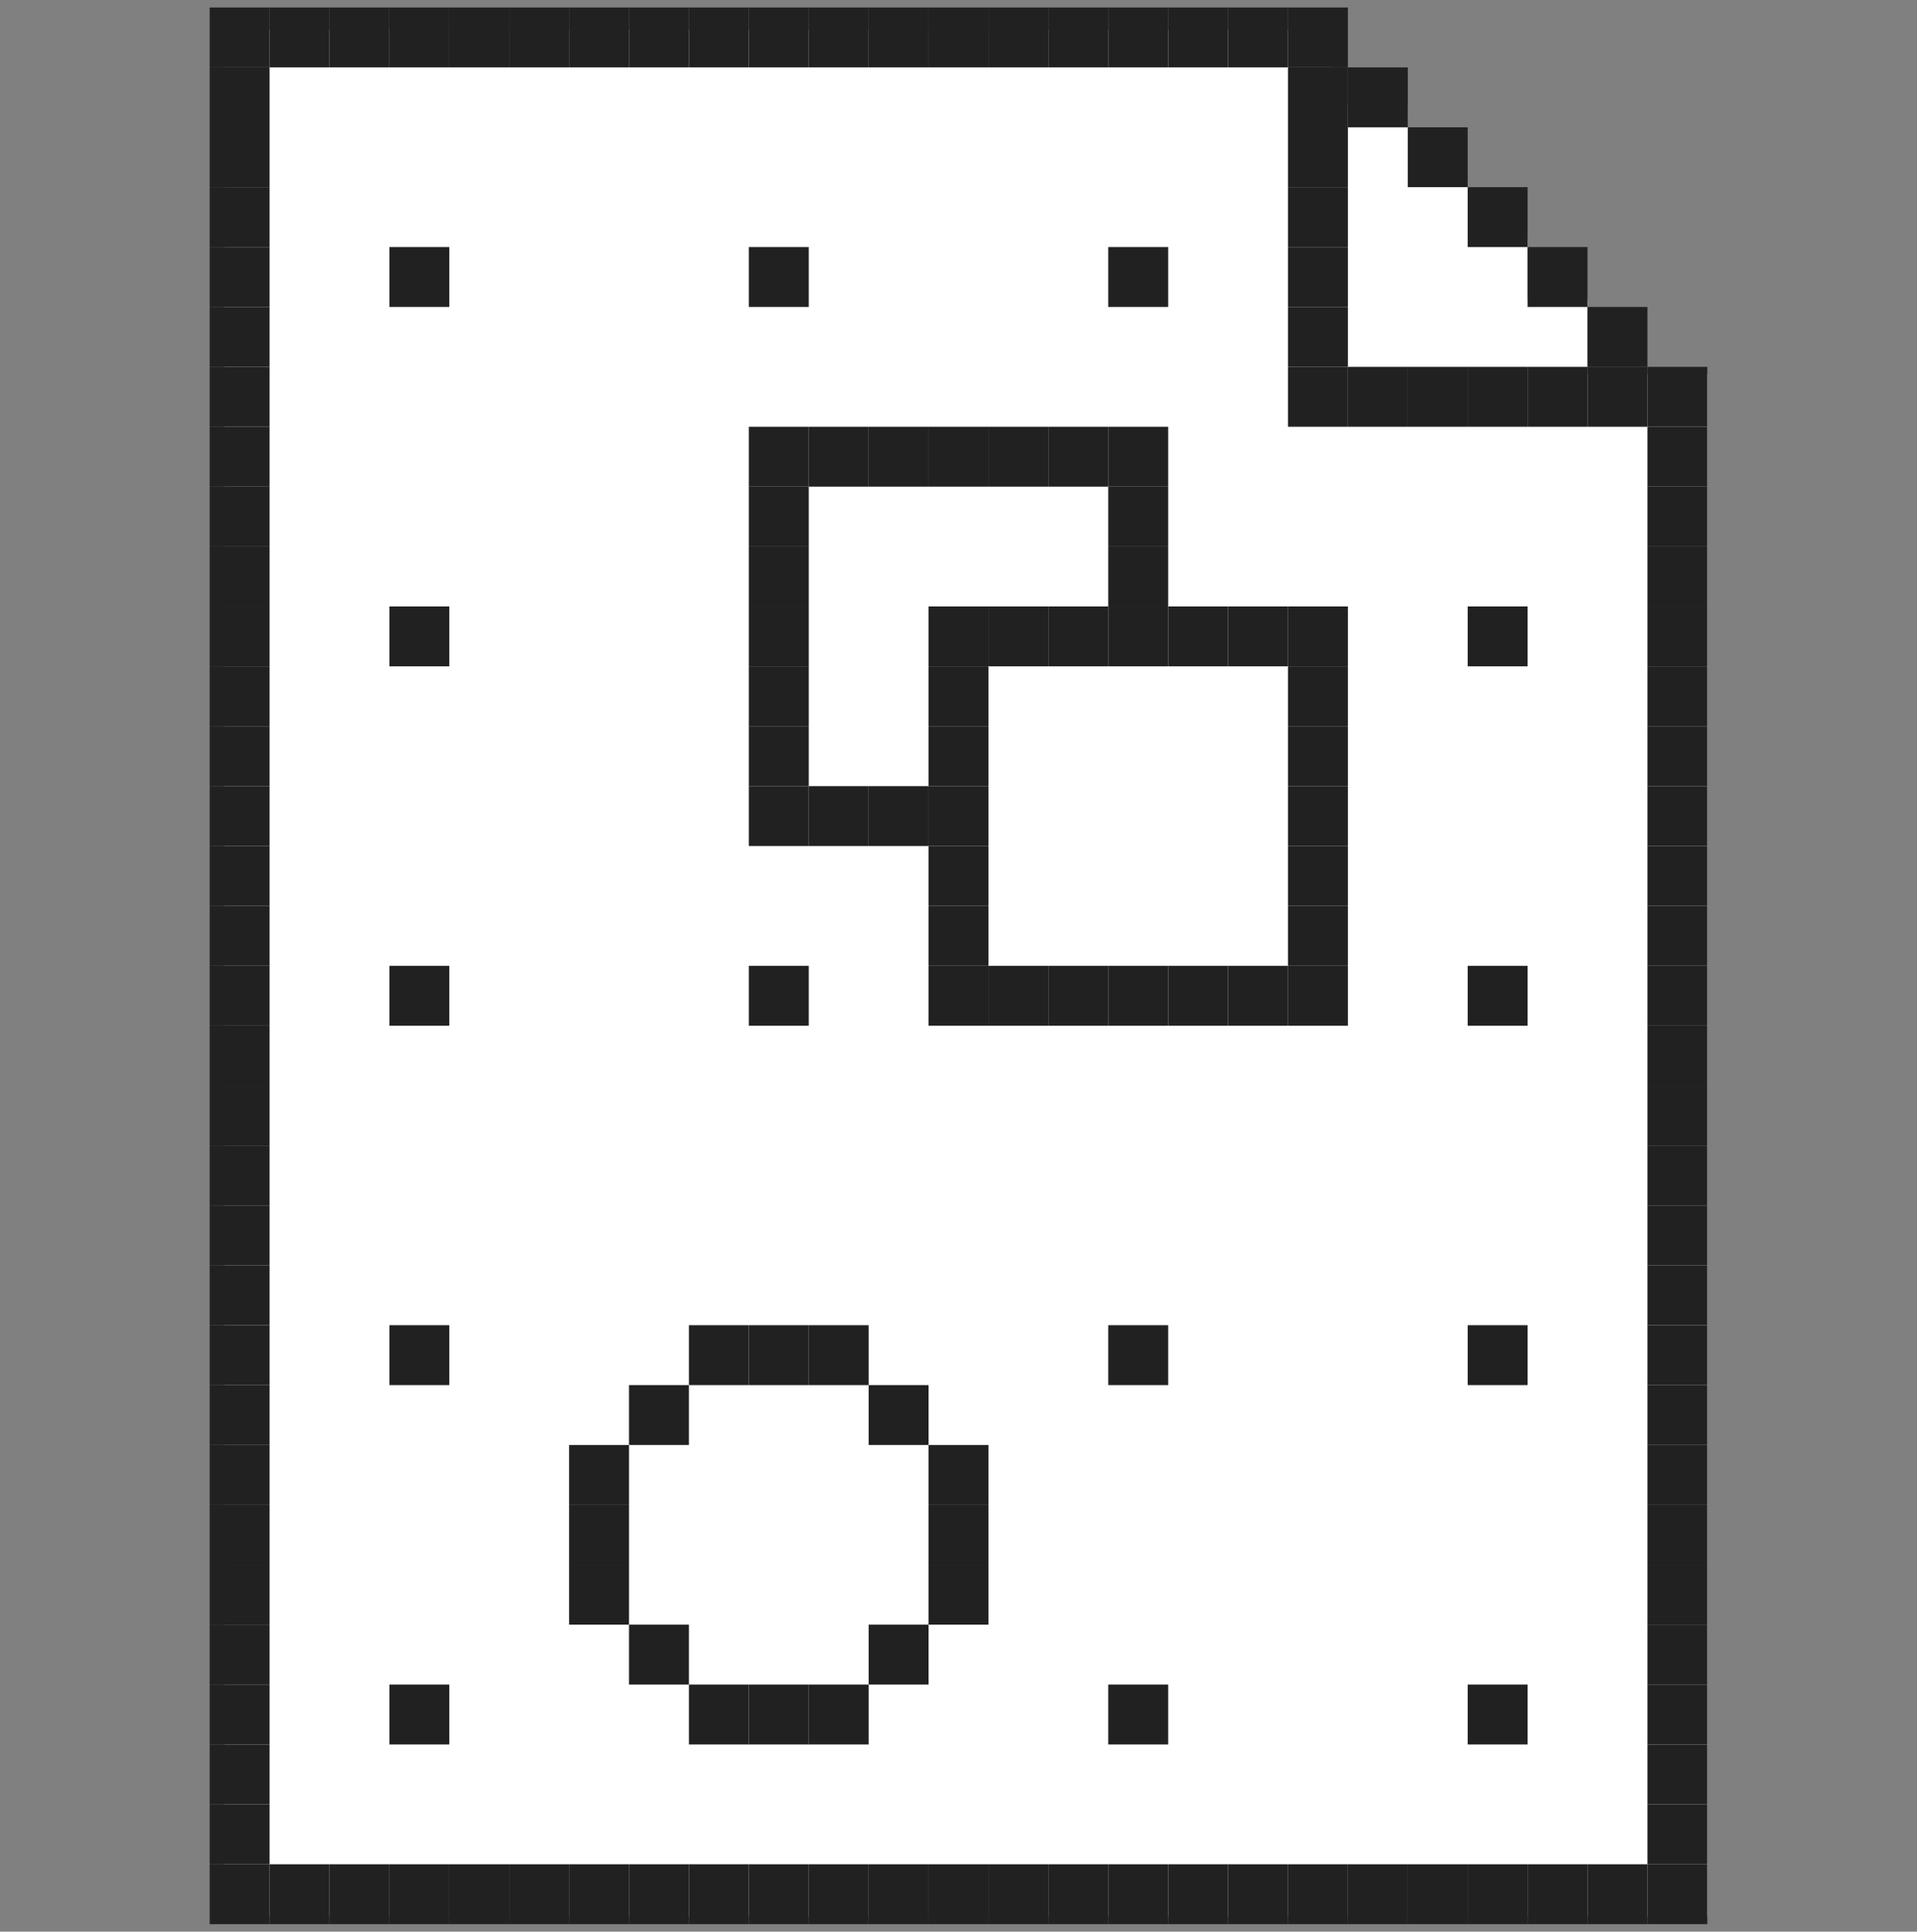 <svg width="128" height="129" viewBox="0 0 128 129" fill="none" xmlns="http://www.w3.org/2000/svg">
<rect x="0" y="0" width="128" height="129" fill="#808080" stroke="none"/>
<rect x="15" y="2" width="74" height="126" fill="white"/>
<rect x="88" y="25" width="26" height="103" fill="white"/>
<rect x="87" y="7" width="7" height="21" fill="white"/>
<rect x="91" y="12" width="7" height="21" fill="white"/>
<rect x="95" y="16" width="7" height="21" fill="white"/>
<rect x="99" y="20" width="7" height="21" fill="white"/>
<path d="M14 4.5H18V8.5H14V4.5Z" fill="#212121"/>
<path d="M14 0.5H18V4.5H14V0.5Z" fill="#212121"/>
<path d="M18 0.5H22V4.5H18V0.5Z" fill="#212121"/>
<path d="M22 0.5H26V4.5H22V0.5Z" fill="#212121"/>
<path d="M26 0.5H30V4.5H26V0.5Z" fill="#212121"/>
<path d="M30 0.5H34V4.5H30V0.5Z" fill="#212121"/>
<path d="M34 0.5H38V4.5H34V0.5Z" fill="#212121"/>
<path d="M38 0.5H42V4.5H38V0.5Z" fill="#212121"/>
<path d="M42 0.5H46V4.5H42V0.5Z" fill="#212121"/>
<path d="M46 0.5H50V4.5H46V0.5Z" fill="#212121"/>
<path d="M50 0.5H54V4.5H50V0.5Z" fill="#212121"/>
<path d="M54 0.5H58V4.5H54V0.5Z" fill="#212121"/>
<path d="M58 0.5H62V4.5H58V0.5Z" fill="#212121"/>
<path d="M62 0.5H66V4.5H62V0.5Z" fill="#212121"/>
<path d="M66 0.5H70V4.5H66V0.5Z" fill="#212121"/>
<path d="M70 0.5H74V4.5H70V0.5Z" fill="#212121"/>
<path d="M74 0.5H78V4.5H74V0.5Z" fill="#212121"/>
<path d="M78 0.5H82V4.5H78V0.5Z" fill="#212121"/>
<path d="M82 0.5H86V4.5H82V0.5Z" fill="#212121"/>
<path d="M86 0.5H90V4.5H86V0.5Z" fill="#212121"/>
<path d="M90 4.5H94V8.5H90V4.5Z" fill="#212121"/>
<path d="M94 8.5H98V12.5H94V8.5Z" fill="#212121"/>
<path d="M98 12.5H102V16.5H98V12.5Z" fill="#212121"/>
<path d="M102 16.5H106V20.5H102V16.5Z" fill="#212121"/>
<path d="M106 20.5H110V24.5H106V20.5Z" fill="#212121"/>
<path d="M110 24.5H114V28.5H110V24.5Z" fill="#212121"/>
<path d="M110 28.5H114V32.5H110V28.5Z" fill="#212121"/>
<path d="M110 32.5H114V36.5H110V32.5Z" fill="#212121"/>
<path d="M110 36.5H114V40.5H110V36.5Z" fill="#212121"/>
<path d="M110 40.5H114V44.5H110V40.5Z" fill="#212121"/>
<path d="M110 44.5H114V48.5H110V44.5Z" fill="#212121"/>
<path d="M110 48.5H114V52.5H110V48.5Z" fill="#212121"/>
<path d="M110 52.5H114V56.5H110V52.5Z" fill="#212121"/>
<path d="M110 56.5H114V60.5H110V56.5Z" fill="#212121"/>
<path d="M110 60.5H114V64.5H110V60.5Z" fill="#212121"/>
<path d="M110 64.5H114V68.5H110V64.5Z" fill="#212121"/>
<path d="M110 68.5H114V72.5H110V68.5Z" fill="#212121"/>
<path d="M110 72.5H114V76.5H110V72.5Z" fill="#212121"/>
<path d="M110 76.5H114V80.5H110V76.5Z" fill="#212121"/>
<path d="M110 80.5H114V84.5H110V80.5Z" fill="#212121"/>
<path d="M110 84.5H114V88.5H110V84.5Z" fill="#212121"/>
<path d="M110 88.5H114V92.5H110V88.5Z" fill="#212121"/>
<path d="M110 92.5H114V96.5H110V92.5Z" fill="#212121"/>
<path d="M110 96.5H114V100.5H110V96.5Z" fill="#212121"/>
<path d="M110 100.5H114V104.5H110V100.5Z" fill="#212121"/>
<path d="M110 104.5H114V108.5H110V104.5Z" fill="#212121"/>
<path d="M110 108.5H114V112.5H110V108.5Z" fill="#212121"/>
<path d="M110 112.5H114V116.5H110V112.5Z" fill="#212121"/>
<path d="M110 116.5H114V120.5H110V116.5Z" fill="#212121"/>
<path d="M110 120.5H114V124.5H110V120.5Z" fill="#212121"/>
<path d="M110 124.5H114V128.5H110V124.5Z" fill="#212121"/>
<path d="M106 124.5H110V128.5H106V124.5Z" fill="#212121"/>
<path d="M102 124.5H106V128.5H102V124.5Z" fill="#212121"/>
<path d="M26 16.5H30V20.5H26V16.5Z" fill="#212121"/>
<path d="M26 40.5H30V44.5H26V40.5Z" fill="#212121"/>
<path d="M26 64.5H30V68.5H26V64.5Z" fill="#212121"/>
<path d="M26 88.5H30V92.5H26V88.5Z" fill="#212121"/>
<path d="M26 112.5H30V116.5H26V112.5Z" fill="#212121"/>
<path d="M50 16.5H54V20.5H50V16.5Z" fill="#212121"/>
<path d="M50 64.5H54V68.5H50V64.5Z" fill="#212121"/>
<path d="M62 64.5H66V68.5H62V64.5Z" fill="#212121"/>
<path d="M62 40.5H66V44.5H62V40.5Z" fill="#212121"/>
<path d="M62 44.5H66V48.5H62V44.5Z" fill="#212121"/>
<path d="M86 44.5H90V48.5H86V44.5Z" fill="#212121"/>
<path d="M62 48.5H66V52.5H62V48.5Z" fill="#212121"/>
<path d="M86 48.5H90V52.5H86V48.5Z" fill="#212121"/>
<path d="M62 52.5H66V56.5H62V52.5Z" fill="#212121"/>
<path d="M86 52.5H90V56.5H86V52.5Z" fill="#212121"/>
<path d="M62 56.5H66V60.5H62V56.5Z" fill="#212121"/>
<path d="M86 56.5H90V60.5H86V56.5Z" fill="#212121"/>
<path d="M62 60.5H66V64.5H62V60.5Z" fill="#212121"/>
<path d="M86 60.5H90V64.5H86V60.5Z" fill="#212121"/>
<path d="M50 28.5H54V32.5H50V28.5Z" fill="#212121"/>
<path d="M50 32.5H54V36.5H50V32.5Z" fill="#212121"/>
<path d="M50 36.5H54V40.5H50V36.5Z" fill="#212121"/>
<path d="M50 40.5H54V44.5H50V40.5Z" fill="#212121"/>
<path d="M50 44.5H54V48.5H50V44.5Z" fill="#212121"/>
<path d="M50 48.5H54V52.5H50V48.5Z" fill="#212121"/>
<path d="M50 52.5H54V56.5H50V52.5Z" fill="#212121"/>
<path d="M54 52.5H58V56.5H54V52.5Z" fill="#212121"/>
<path d="M58 52.5H62V56.5H58V52.5Z" fill="#212121"/>
<path d="M66 64.5H70V68.5H66V64.5Z" fill="#212121"/>
<path d="M66 40.5H70V44.5H66V40.5Z" fill="#212121"/>
<path d="M54 28.5H58V32.5H54V28.5Z" fill="#212121"/>
<path d="M70 64.5H74V68.5H70V64.5Z" fill="#212121"/>
<path d="M70 40.5H74V44.5H70V40.5Z" fill="#212121"/>
<path d="M58 28.5H62V32.5H58V28.5Z" fill="#212121"/>
<path d="M74 64.5H78V68.5H74V64.5Z" fill="#212121"/>
<path d="M74 40.5H78V44.5H74V40.5Z" fill="#212121"/>
<path d="M74 36.5H78V40.5H74V36.5Z" fill="#212121"/>
<path d="M74 32.5H78V36.5H74V32.5Z" fill="#212121"/>
<path d="M62 28.5H66V32.5H62V28.5Z" fill="#212121"/>
<path d="M78 64.5H82V68.5H78V64.5Z" fill="#212121"/>
<path d="M78 40.5H82V44.5H78V40.5Z" fill="#212121"/>
<path d="M66 28.5H70V32.5H66V28.5Z" fill="#212121"/>
<path d="M82 64.5H86V68.5H82V64.5Z" fill="#212121"/>
<path d="M82 40.5H86V44.5H82V40.5Z" fill="#212121"/>
<path d="M70 28.5H74V32.5H70V28.5Z" fill="#212121"/>
<path d="M86 64.5H90V68.5H86V64.5Z" fill="#212121"/>
<path d="M86 40.5H90V44.5H86V40.5Z" fill="#212121"/>
<path d="M74 28.5H78V32.5H74V28.5Z" fill="#212121"/>
<path d="M98 64.5H102V68.5H98V64.5Z" fill="#212121"/>
<path d="M98 88.5H102V92.5H98V88.5Z" fill="#212121"/>
<path d="M98 112.5H102V116.5H98V112.5Z" fill="#212121"/>
<path d="M98 40.5H102V44.5H98V40.5Z" fill="#212121"/>
<path d="M74 16.5H78V20.5H74V16.5Z" fill="#212121"/>
<path d="M74 88.5H78V92.5H74V88.5Z" fill="#212121"/>
<path d="M74 112.5H78V116.5H74V112.5Z" fill="#212121"/>
<path d="M98 124.5H102V128.5H98V124.5Z" fill="#212121"/>
<path d="M94 124.5H98V128.5H94V124.5Z" fill="#212121"/>
<path d="M90 124.5H94V128.5H90V124.5Z" fill="#212121"/>
<path d="M86 124.5H90V128.5H86V124.5Z" fill="#212121"/>
<path d="M82 124.5H86V128.5H82V124.5Z" fill="#212121"/>
<path d="M78 124.5H82V128.5H78V124.5Z" fill="#212121"/>
<path d="M74 124.5H78V128.5H74V124.5Z" fill="#212121"/>
<path d="M70 124.5H74V128.5H70V124.5Z" fill="#212121"/>
<path d="M66 124.5H70V128.5H66V124.5Z" fill="#212121"/>
<path d="M62 124.5H66V128.5H62V124.5Z" fill="#212121"/>
<path d="M58 124.5H62V128.5H58V124.5Z" fill="#212121"/>
<path d="M54 124.5H58V128.5H54V124.5Z" fill="#212121"/>
<path d="M50 124.5H54V128.5H50V124.5Z" fill="#212121"/>
<path d="M46 124.5H50V128.5H46V124.5Z" fill="#212121"/>
<path d="M42 124.5H46V128.5H42V124.5Z" fill="#212121"/>
<path d="M38 124.5H42V128.5H38V124.5Z" fill="#212121"/>
<path d="M34 124.5H38V128.5H34V124.5Z" fill="#212121"/>
<path d="M30 124.5H34V128.5H30V124.5Z" fill="#212121"/>
<path d="M26 124.5H30V128.5H26V124.5Z" fill="#212121"/>
<path d="M22 124.5H26V128.5H22V124.5Z" fill="#212121"/>
<path d="M106 24.5H110V28.5H106V24.5Z" fill="#212121"/>
<path d="M102 24.5H106V28.5H102V24.5Z" fill="#212121"/>
<path d="M98 24.5H102V28.5H98V24.5Z" fill="#212121"/>
<path d="M94 24.5H98V28.5H94V24.5Z" fill="#212121"/>
<path d="M90 24.5H94V28.5H90V24.5Z" fill="#212121"/>
<path d="M86 24.5H90V28.5H86V24.5Z" fill="#212121"/>
<path d="M86 20.5H90V24.5H86V20.5Z" fill="#212121"/>
<path d="M86 16.5H90V20.5H86V16.5Z" fill="#212121"/>
<path d="M86 12.5H90V16.5H86V12.5Z" fill="#212121"/>
<path d="M86 8.5H90V12.5H86V8.5Z" fill="#212121"/>
<path d="M86 4.5H90V8.5H86V4.5Z" fill="#212121"/>
<path d="M14 8.5H18V12.5H14V8.5Z" fill="#212121"/>
<path d="M14 12.5H18V16.5H14V12.5Z" fill="#212121"/>
<path d="M14 16.5H18V20.5H14V16.5Z" fill="#212121"/>
<path d="M14 20.5H18V24.5H14V20.5Z" fill="#212121"/>
<path d="M14 24.5H18V28.5H14V24.5Z" fill="#212121"/>
<path d="M14 28.5H18V32.5H14V28.5Z" fill="#212121"/>
<path d="M14 32.5H18V36.5H14V32.5Z" fill="#212121"/>
<path d="M14 36.5H18V40.5H14V36.5Z" fill="#212121"/>
<path d="M14 40.5H18V44.5H14V40.5Z" fill="#212121"/>
<path d="M14 44.5H18V48.5H14V44.5Z" fill="#212121"/>
<path d="M14 48.5H18V52.5H14V48.5Z" fill="#212121"/>
<path d="M14 52.5H18V56.5H14V52.5Z" fill="#212121"/>
<path d="M14 56.5H18V60.5H14V56.5Z" fill="#212121"/>
<path d="M14 60.5H18V64.5H14V60.5Z" fill="#212121"/>
<path d="M14 64.5H18V68.5H14V64.5Z" fill="#212121"/>
<path d="M14 68.5H18V72.5H14V68.5Z" fill="#212121"/>
<path d="M14 72.5H18V76.5H14V72.5Z" fill="#212121"/>
<path d="M14 76.5H18V80.5H14V76.5Z" fill="#212121"/>
<path d="M14 80.5H18V84.5H14V80.5Z" fill="#212121"/>
<path d="M14 84.5H18V88.5H14V84.5Z" fill="#212121"/>
<path d="M14 88.5H18V92.5H14V88.5Z" fill="#212121"/>
<path d="M14 92.5H18V96.5H14V92.5Z" fill="#212121"/>
<path d="M14 96.5H18V100.5H14V96.5Z" fill="#212121"/>
<path d="M38 96.5H42V100.5H38V96.5Z" fill="#212121"/>
<path d="M42 92.5H46V96.5H42V92.5Z" fill="#212121"/>
<path d="M46 88.5H50V92.5H46V88.5Z" fill="#212121"/>
<path d="M50 88.5H54V92.5H50V88.5Z" fill="#212121"/>
<path d="M54 88.5H58V92.5H54V88.5Z" fill="#212121"/>
<path d="M58 92.5H62V96.5H58V92.5Z" fill="#212121"/>
<path d="M62 96.5H66V100.5H62V96.5Z" fill="#212121"/>
<path d="M62 100.5H66V104.5H62V100.5Z" fill="#212121"/>
<path d="M62 104.5H66V108.5H62V104.5Z" fill="#212121"/>
<path d="M58 108.5H62V112.5H58V108.5Z" fill="#212121"/>
<path d="M54 112.5H58V116.5H54V112.5Z" fill="#212121"/>
<path d="M50 112.5H54V116.5H50V112.5Z" fill="#212121"/>
<path d="M46 112.5H50V116.5H46V112.5Z" fill="#212121"/>
<path d="M42 108.5H46V112.5H42V108.5Z" fill="#212121"/>
<path d="M14 100.5H18V104.5H14V100.5Z" fill="#212121"/>
<path d="M38 100.5H42V104.5H38V100.5Z" fill="#212121"/>
<path d="M14 104.5H18V108.5H14V104.5Z" fill="#212121"/>
<path d="M38 104.5H42V108.5H38V104.5Z" fill="#212121"/>
<path d="M14 108.5H18V112.5H14V108.5Z" fill="#212121"/>
<path d="M14 112.5H18V116.5H14V112.5Z" fill="#212121"/>
<path d="M14 116.5H18V120.5H14V116.5Z" fill="#212121"/>
<path d="M14 120.5H18V124.5H14V120.5Z" fill="#212121"/>
<path d="M14 124.5H18V128.5H14V124.5Z" fill="#212121"/>
<path d="M18 124.5H22V128.5H18V124.5Z" fill="#212121"/>
</svg>
